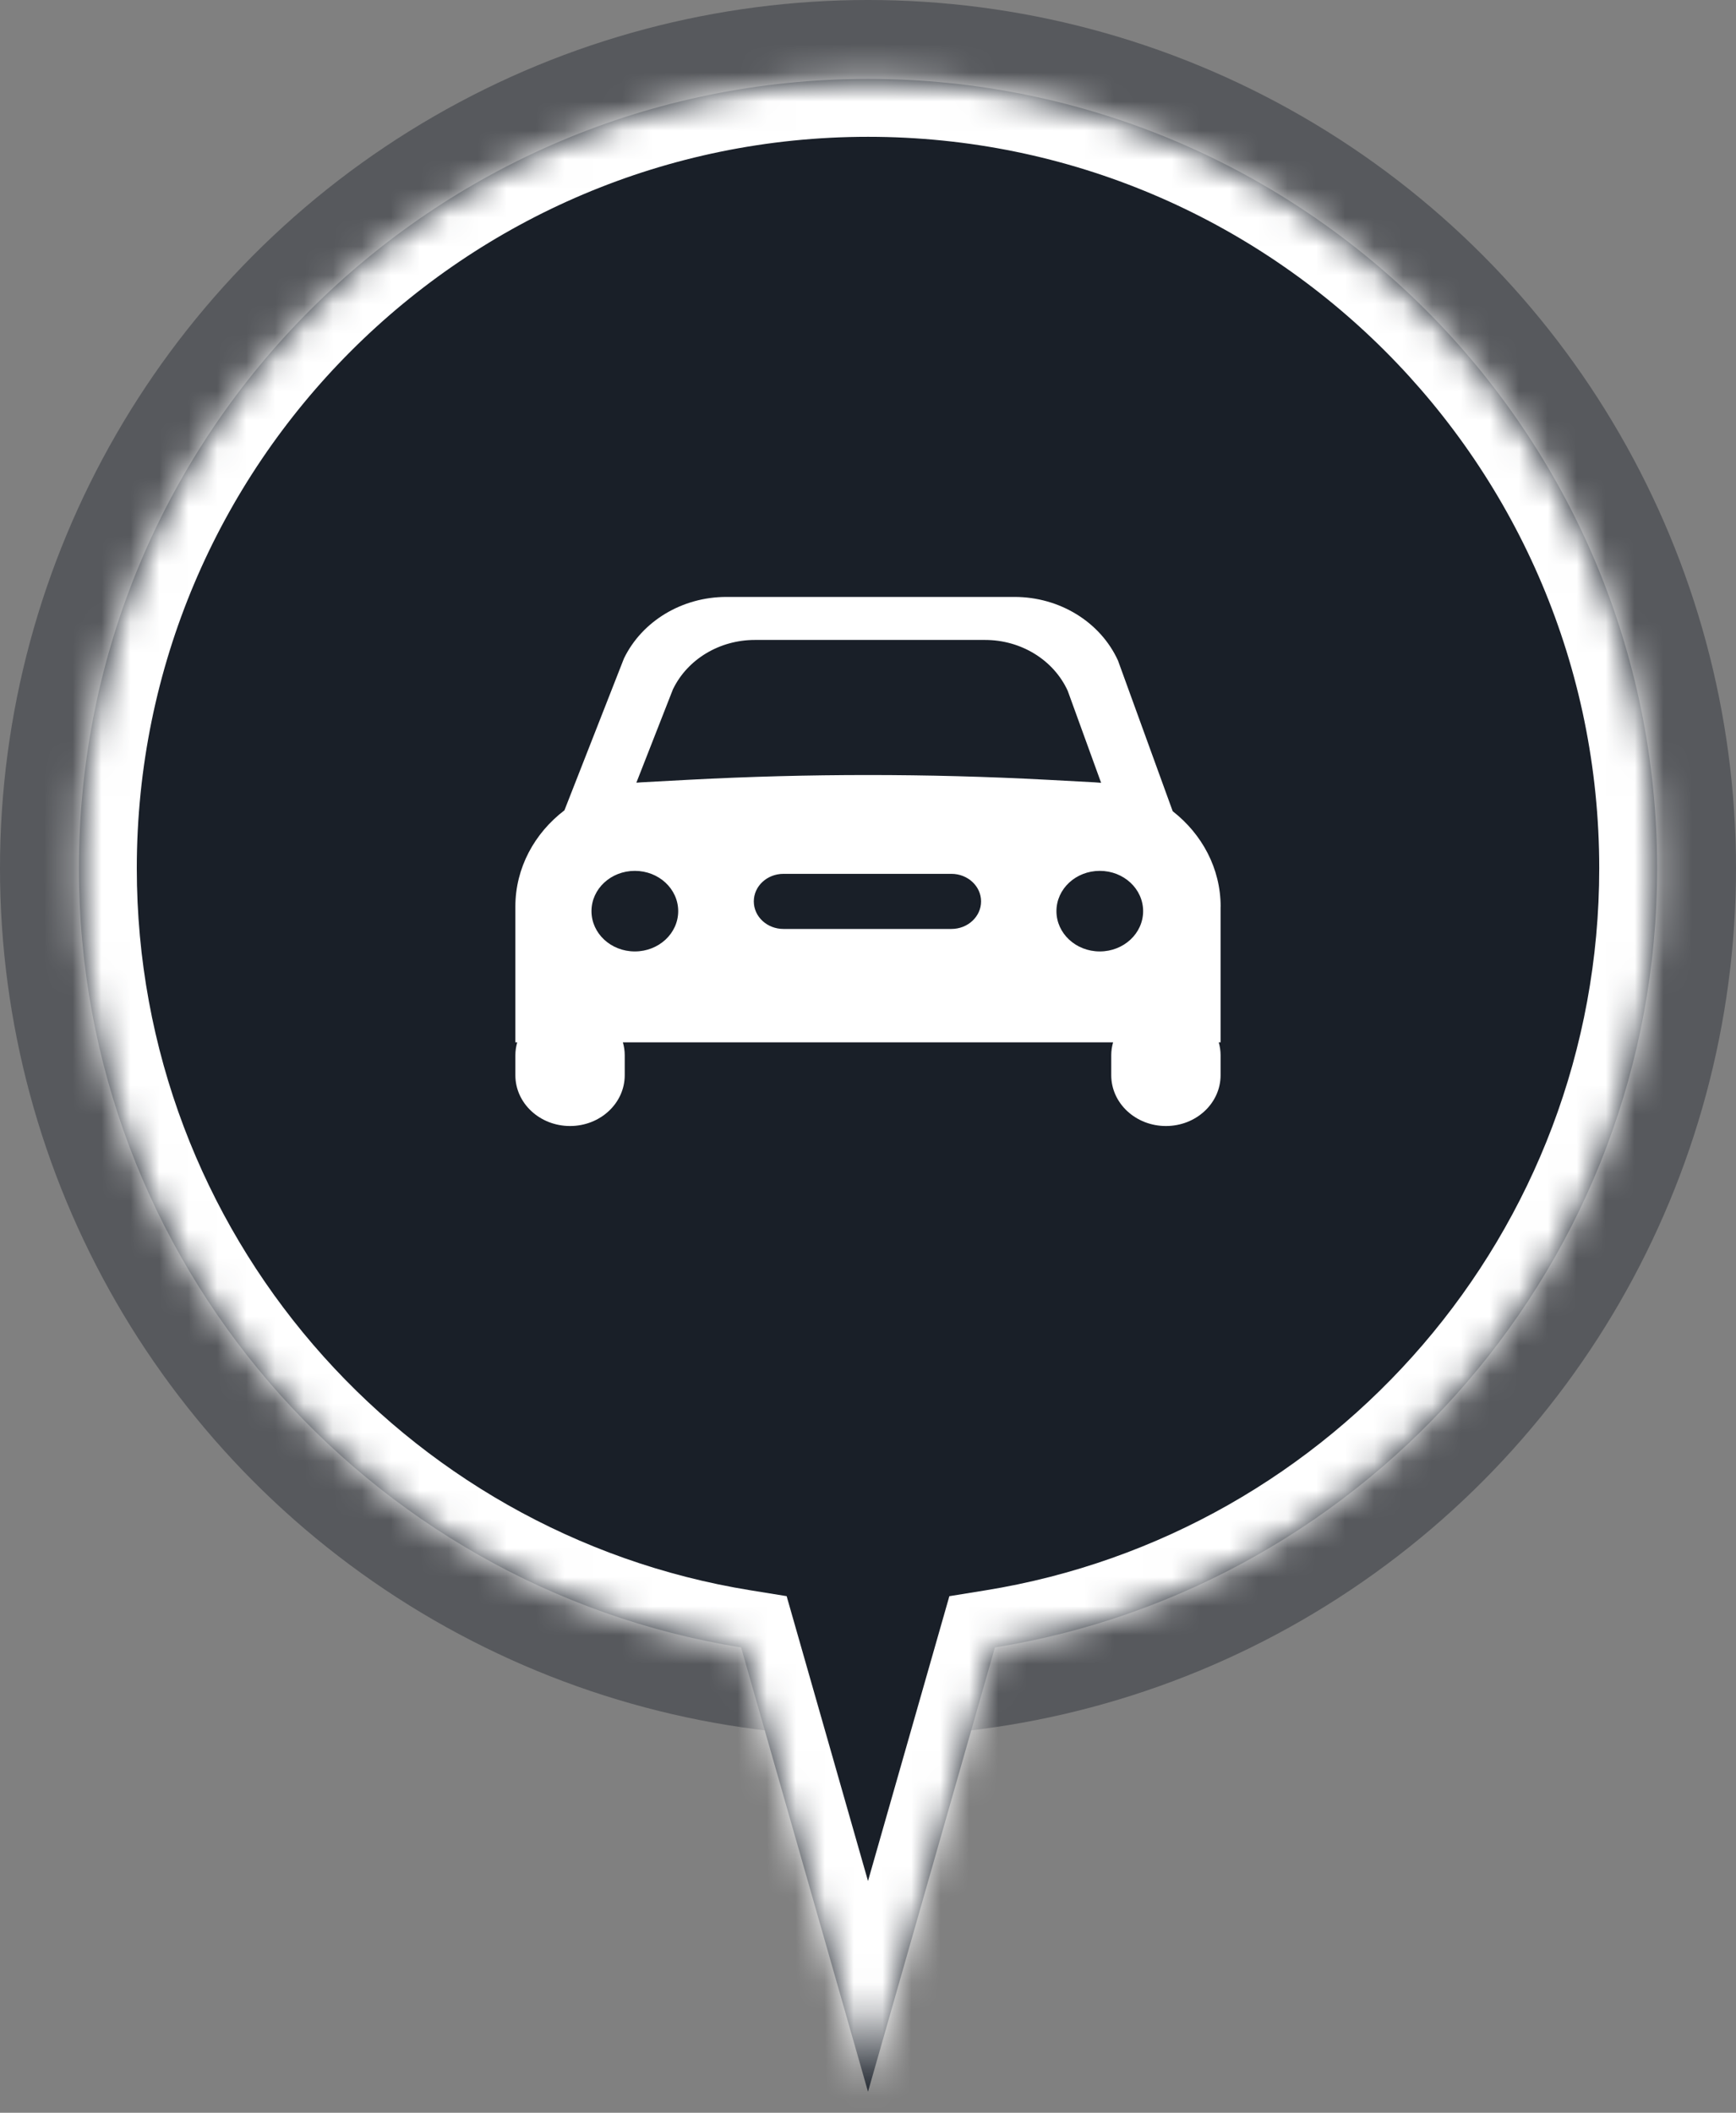 <svg width="60" height="73" viewBox="0 0 60 73" fill="none" xmlns="http://www.w3.org/2000/svg">
<rect x="0" y="0" width="60" height="73" fill="#808080" stroke="none"/>
<circle opacity="0.4" cx="30" cy="30" r="30" transform="matrix(-1 0 0 1 60 0)" fill="#191F28"/>
<mask id="path-2-inside-1_16869_88186" fill="white">
<path fill-rule="evenodd" clip-rule="evenodd" d="M25.614 56.922C12.637 54.824 2.728 43.569 2.728 30C2.728 14.938 14.938 2.727 30.001 2.727C45.063 2.727 57.273 14.938 57.273 30C57.273 43.569 47.364 54.824 34.386 56.922L30 72.273L25.614 56.922Z"/>
</mask>
<path fill-rule="evenodd" clip-rule="evenodd" d="M25.614 56.922C12.637 54.824 2.728 43.569 2.728 30C2.728 14.938 14.938 2.727 30.001 2.727C45.063 2.727 57.273 14.938 57.273 30C57.273 43.569 47.364 54.824 34.386 56.922L30 72.273L25.614 56.922Z" fill="#191F28"/>
<path d="M25.614 56.922L27.537 56.372L27.188 55.15L25.934 54.947L25.614 56.922ZM34.386 56.922L34.067 54.948L32.812 55.151L32.463 56.373L34.386 56.922ZM30 72.273L28.077 72.822L30 79.553L31.923 72.822L30 72.273ZM0.728 30C0.728 44.566 11.365 56.644 25.295 58.896L25.934 54.947C13.91 53.004 4.728 42.572 4.728 30H0.728ZM30.001 0.727C13.834 0.727 0.728 13.833 0.728 30H4.728C4.728 16.042 16.043 4.727 30.001 4.727V0.727ZM59.273 30C59.273 13.833 46.168 0.727 30.001 0.727V4.727C43.959 4.727 55.273 16.042 55.273 30H59.273ZM34.705 58.896C48.636 56.645 59.273 44.566 59.273 30H55.273C55.273 42.572 46.091 53.004 34.067 54.948L34.705 58.896ZM32.463 56.373L28.077 71.723L31.923 72.822L36.309 57.471L32.463 56.373ZM31.923 71.723L27.537 56.372L23.691 57.471L28.077 72.822L31.923 71.723Z" fill="white" mask="url(#path-2-inside-1_16869_88186)"/>
<path d="M42.188 31.327C42.188 30.007 41.546 28.821 40.531 28.029L38.64 22.823C38.031 21.49 36.623 20.625 35.064 20.625H25.107C23.579 20.625 22.193 21.457 21.565 22.751L19.508 27.998C18.471 28.79 17.812 29.989 17.812 31.327V36.015H17.876C17.836 36.158 17.812 36.308 17.812 36.462V37.15C17.812 38.121 18.659 38.906 19.702 38.906C20.745 38.906 21.592 38.12 21.592 37.15V36.462C21.592 36.307 21.569 36.157 21.528 36.015H38.471C38.43 36.158 38.407 36.308 38.407 36.462V37.15C38.407 38.121 39.254 38.906 40.297 38.906C41.341 38.906 42.186 38.12 42.186 37.15V36.462C42.186 36.307 42.163 36.157 42.123 36.015H42.186V31.327H42.188ZM23.262 23.81C23.764 22.776 24.871 22.111 26.091 22.111H34.045C35.29 22.111 36.414 22.802 36.902 23.867L38.057 27.048C37.979 27.04 37.899 27.034 37.819 27.03L36.177 26.942C32.062 26.724 27.937 26.724 23.822 26.942L22.18 27.03C22.117 27.033 22.055 27.038 21.994 27.044L23.261 23.81H23.262ZM21.941 32.874C21.113 32.874 20.443 32.251 20.443 31.482C20.443 30.712 21.113 30.09 21.941 30.09C22.769 30.09 23.44 30.712 23.44 31.482C23.44 32.251 22.769 32.874 21.941 32.874ZM32.883 32.097H27.078C26.511 32.097 26.053 31.671 26.053 31.145C26.053 30.619 26.511 30.193 27.078 30.193H32.883C33.449 30.193 33.908 30.619 33.908 31.145C33.908 31.671 33.449 32.097 32.883 32.097ZM38.011 32.874C37.183 32.874 36.513 32.251 36.513 31.482C36.513 30.712 37.183 30.09 38.011 30.09C38.839 30.09 39.509 30.712 39.509 31.482C39.509 32.251 38.839 32.874 38.011 32.874Z" fill="white"/>
</svg>
